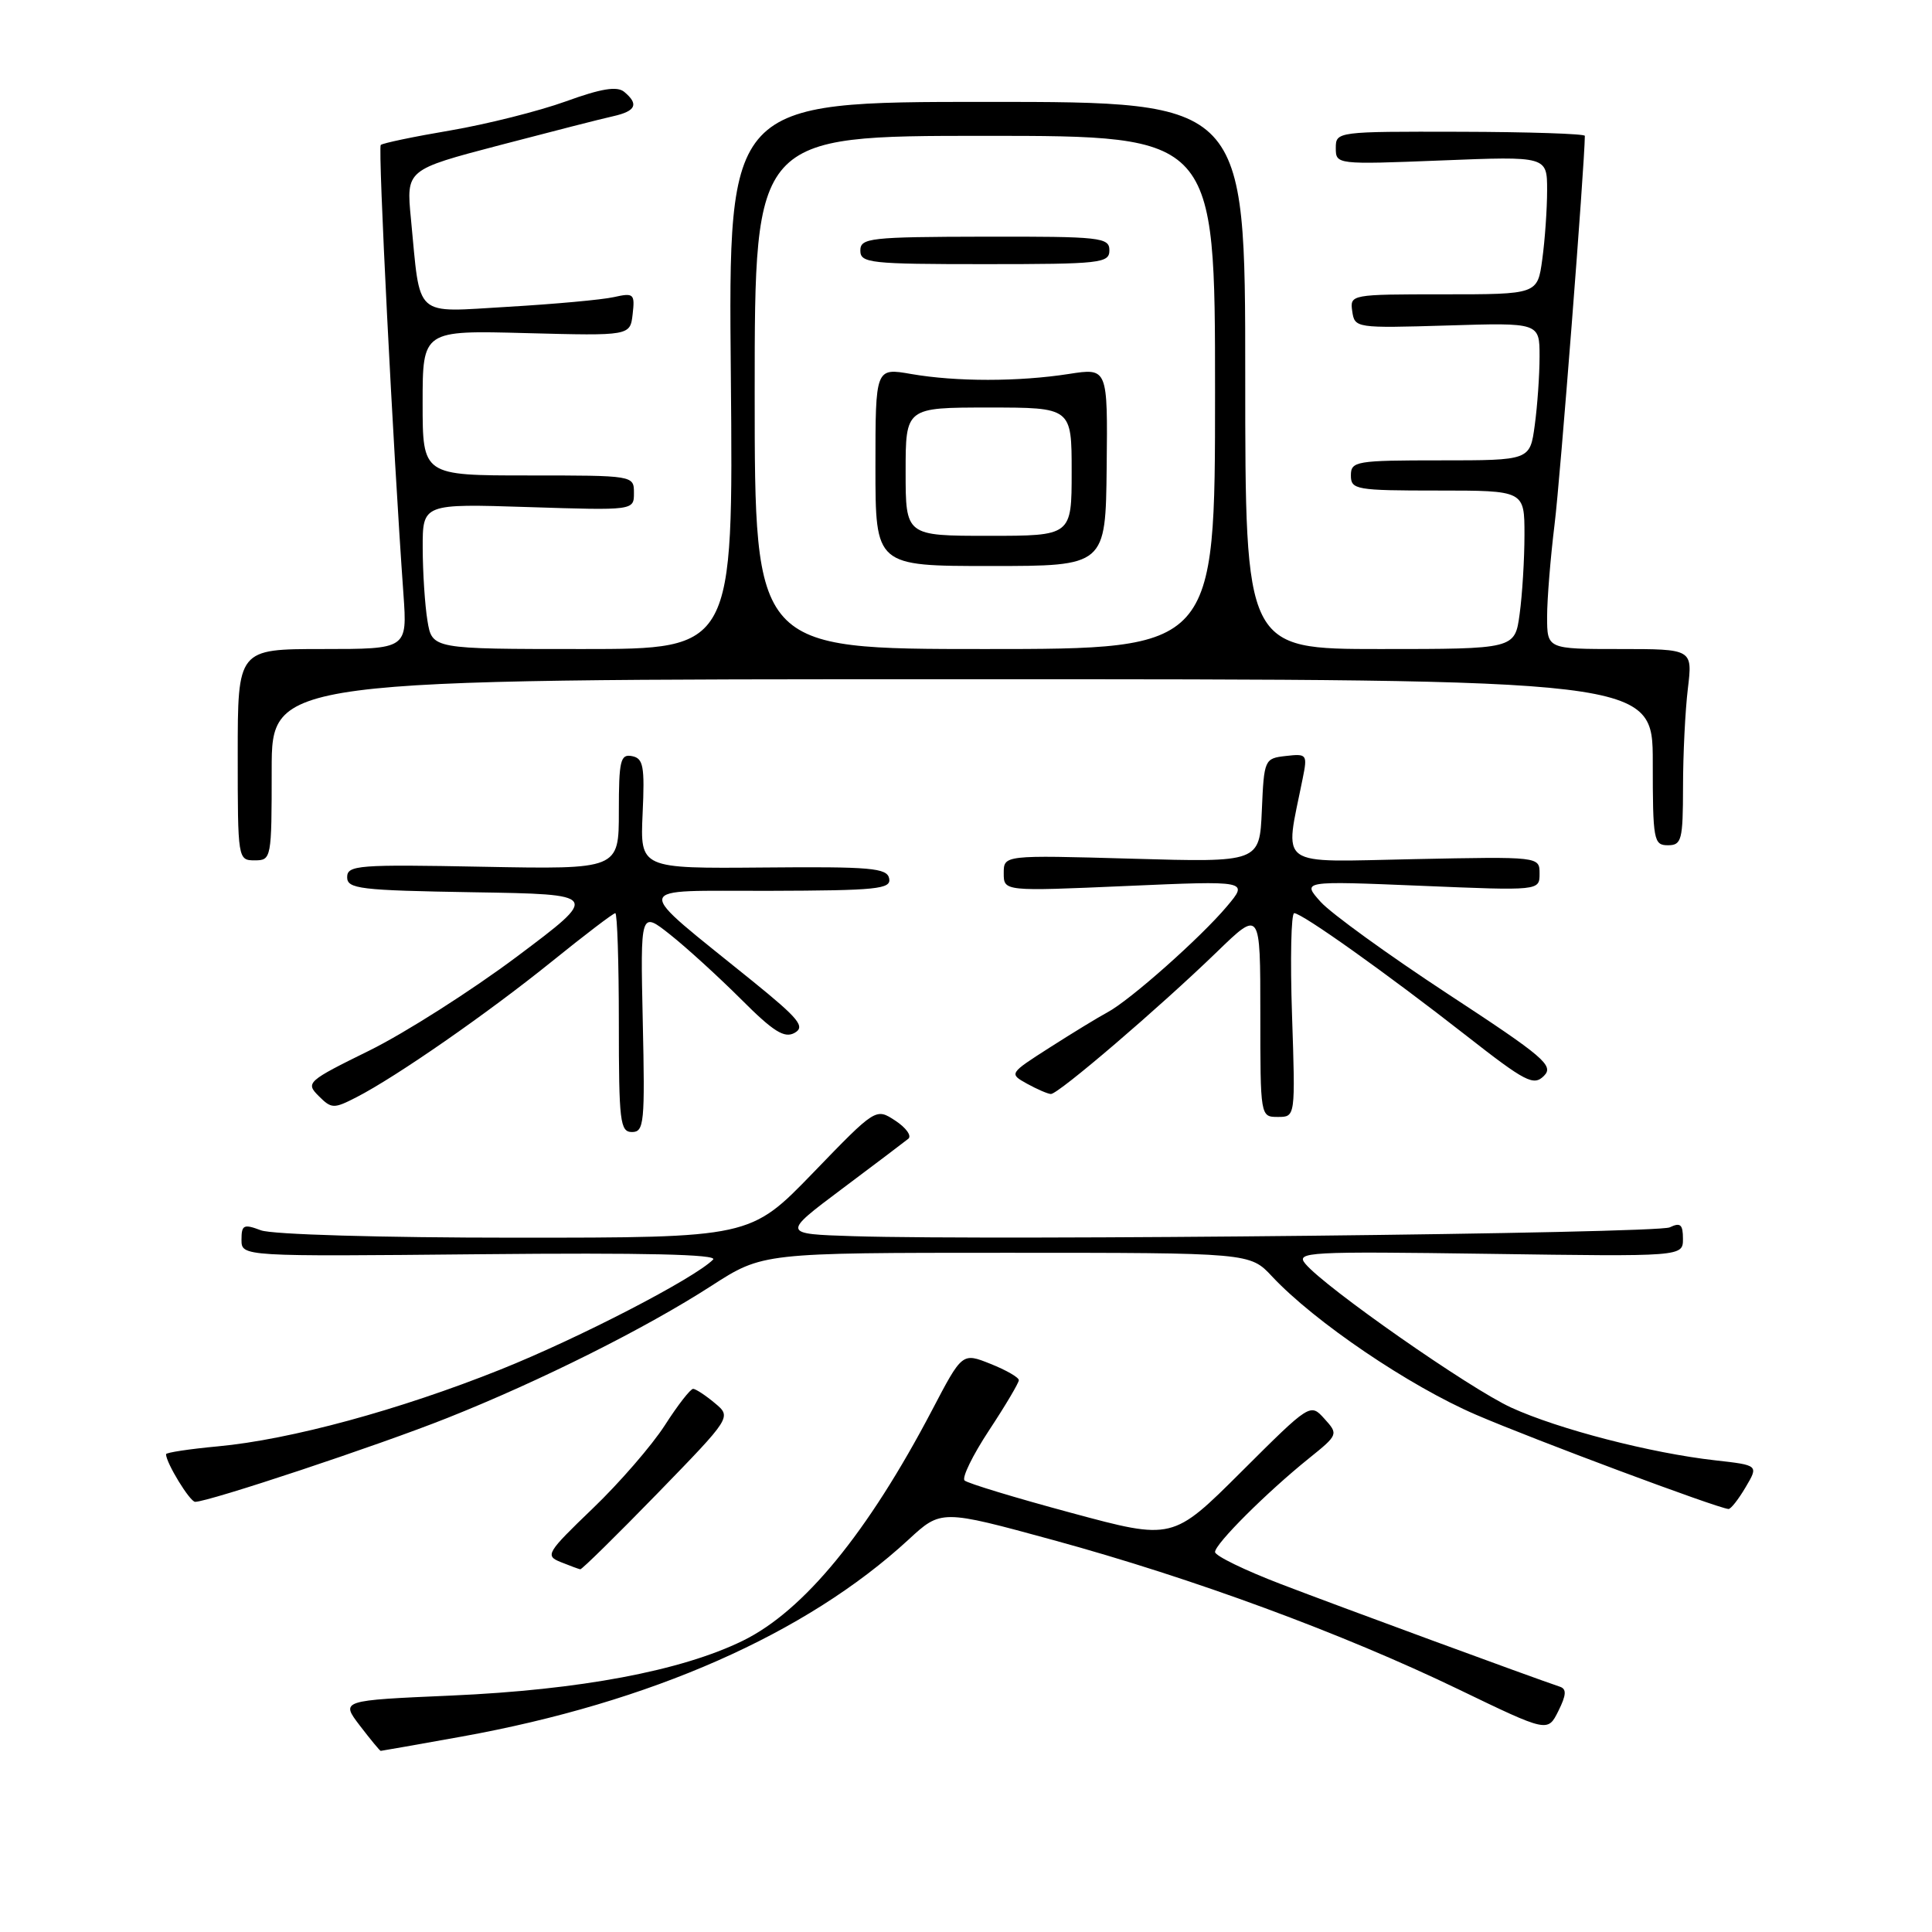 <?xml version="1.0" encoding="UTF-8" standalone="no"?>
<!DOCTYPE svg PUBLIC "-//W3C//DTD SVG 1.1//EN" "http://www.w3.org/Graphics/SVG/1.1/DTD/svg11.dtd" >
<svg xmlns="http://www.w3.org/2000/svg" xmlns:xlink="http://www.w3.org/1999/xlink" version="1.1" viewBox="0 0 256 256">
 <g >
 <path fill="currentColor"
d=" M 61.21 230.10 C 86.21 225.59 106.82 216.50 120.36 204.03 C 124.71 200.01 124.71 200.01 139.61 204.08 C 158.12 209.14 177.89 216.43 193.29 223.86 C 205.08 229.55 205.08 229.55 206.49 226.72 C 207.55 224.59 207.60 223.80 206.70 223.50 C 203.08 222.29 177.25 212.79 169.75 209.91 C 164.94 208.07 161.00 206.15 161.00 205.65 C 161.00 204.57 167.85 197.74 173.44 193.24 C 177.33 190.11 177.35 190.04 175.49 187.99 C 173.62 185.92 173.61 185.92 164.50 195.00 C 155.38 204.09 155.38 204.09 141.94 200.46 C 134.55 198.47 128.19 196.54 127.81 196.17 C 127.43 195.80 128.89 192.81 131.06 189.52 C 133.23 186.23 135.00 183.24 135.00 182.88 C 135.00 182.51 133.31 181.54 131.25 180.72 C 127.50 179.22 127.50 179.22 123.50 186.86 C 114.97 203.12 106.50 213.45 98.44 217.40 C 90.27 221.40 76.86 223.92 59.82 224.67 C 45.13 225.31 45.13 225.31 47.68 228.65 C 49.09 230.49 50.33 232.00 50.45 232.00 C 50.57 232.00 55.41 231.14 61.21 230.10 Z  M 87.11 197.89 C 96.94 187.77 96.94 187.77 94.72 185.92 C 93.50 184.90 92.21 184.05 91.85 184.03 C 91.50 184.01 89.81 186.18 88.10 188.85 C 86.39 191.51 82.08 196.49 78.53 199.89 C 72.43 205.75 72.20 206.14 74.29 206.98 C 75.50 207.47 76.67 207.90 76.89 207.94 C 77.10 207.97 81.70 203.45 87.11 197.89 Z  M 231.30 197.07 C 233.03 194.15 233.03 194.15 227.26 193.50 C 218.77 192.55 206.52 189.38 200.26 186.52 C 194.75 184.00 175.57 170.60 172.96 167.45 C 171.66 165.89 173.31 165.80 197.28 166.14 C 223.00 166.51 223.00 166.51 223.00 164.15 C 223.00 162.24 222.66 161.95 221.25 162.63 C 219.55 163.45 132.08 164.39 113.06 163.80 C 103.61 163.50 103.61 163.50 111.56 157.54 C 115.93 154.27 119.89 151.27 120.36 150.89 C 120.83 150.50 120.05 149.42 118.63 148.49 C 116.05 146.80 116.05 146.80 107.74 155.40 C 99.42 164.00 99.42 164.00 68.28 164.00 C 50.46 164.00 36.03 163.58 34.57 163.02 C 32.29 162.16 32.00 162.30 32.00 164.27 C 32.00 166.50 32.00 166.50 63.75 166.19 C 85.36 165.98 95.18 166.21 94.49 166.90 C 92.02 169.39 76.74 177.30 66.32 181.47 C 52.92 186.83 38.48 190.76 28.87 191.65 C 25.09 192.00 22.00 192.47 22.00 192.69 C 22.00 193.83 25.16 199.00 25.86 199.00 C 27.66 199.00 50.13 191.53 59.27 187.89 C 71.64 182.97 85.56 176.00 94.28 170.37 C 101.06 166.00 101.06 166.00 133.34 166.00 C 165.63 166.00 165.63 166.00 168.56 169.14 C 174.19 175.15 186.71 183.64 195.58 187.46 C 203.24 190.76 227.45 199.80 229.03 199.95 C 229.33 199.98 230.35 198.68 231.30 197.07 Z  M 85.17 135.36 C 84.85 120.71 84.85 120.71 88.81 123.85 C 90.98 125.57 95.20 129.42 98.18 132.39 C 102.49 136.71 103.94 137.61 105.29 136.86 C 106.73 136.05 105.88 135.00 99.75 130.03 C 83.52 116.88 83.32 118.09 101.82 118.04 C 116.23 118.00 118.11 117.81 117.82 116.40 C 117.54 115.01 115.40 114.82 101.16 114.95 C 84.82 115.09 84.82 115.09 85.15 107.81 C 85.44 101.52 85.25 100.48 83.74 100.19 C 82.21 99.89 82.00 100.77 82.00 107.52 C 82.00 115.19 82.00 115.19 64.00 114.85 C 47.48 114.53 46.00 114.64 46.00 116.23 C 46.00 117.78 47.66 117.98 62.75 118.23 C 79.50 118.50 79.50 118.50 68.50 126.75 C 62.45 131.28 53.65 136.88 48.95 139.20 C 40.70 143.26 40.47 143.47 42.22 145.22 C 43.93 146.93 44.22 146.94 47.27 145.37 C 52.57 142.64 64.61 134.27 73.10 127.42 C 77.47 123.89 81.26 121.00 81.53 121.00 C 81.79 121.00 82.00 127.53 82.00 135.50 C 82.00 148.64 82.16 150.00 83.75 150.00 C 85.35 150.00 85.47 148.76 85.17 135.36 Z  M 171.20 134.50 C 170.95 127.08 171.08 121.00 171.49 121.00 C 172.53 121.00 183.76 128.99 194.28 137.22 C 202.14 143.37 203.21 143.93 204.58 142.56 C 205.94 141.20 204.61 140.06 191.80 131.67 C 183.94 126.51 176.38 121.04 175.00 119.51 C 172.50 116.72 172.50 116.72 188.25 117.37 C 204.00 118.03 204.00 118.03 204.00 115.76 C 204.00 113.50 204.00 113.50 187.36 113.84 C 168.87 114.21 170.21 115.18 172.61 103.17 C 173.26 99.96 173.18 99.85 170.39 100.17 C 167.55 100.49 167.49 100.62 167.20 107.39 C 166.90 114.27 166.90 114.27 149.95 113.78 C 133.00 113.30 133.00 113.30 133.00 115.70 C 133.00 118.11 133.00 118.11 149.22 117.40 C 165.44 116.69 165.44 116.69 162.58 120.09 C 159.12 124.21 149.74 132.54 146.74 134.14 C 145.54 134.78 142.12 136.87 139.13 138.78 C 133.69 142.26 133.69 142.26 136.09 143.60 C 137.42 144.33 138.84 144.95 139.25 144.96 C 140.20 145.01 153.63 133.51 161.25 126.13 C 167.00 120.56 167.00 120.56 167.00 134.28 C 167.00 147.98 167.00 148.00 169.33 148.00 C 171.65 148.00 171.65 148.00 171.20 134.50 Z  M 36.00 102.00 C 36.00 90.00 36.00 90.00 127.50 90.00 C 219.00 90.00 219.00 90.00 219.00 101.00 C 219.00 111.33 219.12 112.00 221.00 112.00 C 222.83 112.00 223.00 111.33 223.01 104.25 C 223.01 99.99 223.30 94.14 223.65 91.25 C 224.28 86.00 224.28 86.00 214.64 86.00 C 205.00 86.00 205.00 86.00 205.00 81.72 C 205.00 79.37 205.45 73.86 205.99 69.47 C 206.73 63.56 209.98 21.75 210.00 18.00 C 210.00 17.73 202.57 17.48 193.50 17.46 C 177.16 17.42 177.00 17.44 177.00 19.61 C 177.00 21.80 177.08 21.81 191.00 21.26 C 205.00 20.70 205.00 20.70 205.00 25.21 C 205.00 27.69 204.71 31.81 204.36 34.36 C 203.73 39.00 203.73 39.00 191.29 39.00 C 178.97 39.00 178.86 39.02 179.18 41.25 C 179.50 43.47 179.68 43.49 191.75 43.13 C 204.00 42.75 204.00 42.75 204.00 47.24 C 204.00 49.70 203.71 53.81 203.36 56.36 C 202.73 61.00 202.73 61.00 190.86 61.00 C 179.67 61.00 179.00 61.11 179.00 63.00 C 179.00 64.88 179.67 65.00 190.50 65.00 C 202.00 65.00 202.00 65.00 202.00 70.86 C 202.00 74.08 201.71 78.81 201.36 81.36 C 200.73 86.00 200.73 86.00 182.86 86.00 C 165.00 86.00 165.00 86.00 165.00 49.75 C 165.00 13.50 165.00 13.50 130.75 13.50 C 96.50 13.50 96.50 13.50 96.84 49.75 C 97.17 86.00 97.17 86.00 77.22 86.00 C 57.26 86.00 57.26 86.00 56.64 82.25 C 56.30 80.19 56.02 75.85 56.01 72.62 C 56.00 66.74 56.00 66.74 70.00 67.19 C 84.00 67.64 84.00 67.64 84.00 65.32 C 84.00 63.00 83.97 63.00 70.00 63.00 C 56.00 63.00 56.00 63.00 56.00 53.39 C 56.00 43.77 56.00 43.77 69.75 44.14 C 83.50 44.50 83.50 44.50 83.83 41.62 C 84.14 38.92 83.97 38.78 81.33 39.37 C 79.77 39.72 73.49 40.29 67.36 40.65 C 54.65 41.38 55.75 42.37 54.45 28.99 C 53.82 22.49 53.82 22.49 66.16 19.25 C 72.95 17.47 79.74 15.73 81.25 15.40 C 84.27 14.72 84.68 13.81 82.71 12.17 C 81.76 11.39 79.67 11.73 74.96 13.44 C 71.41 14.72 64.54 16.45 59.70 17.28 C 54.85 18.10 50.69 18.97 50.45 19.21 C 50.07 19.60 52.07 59.28 53.46 78.75 C 53.97 86.00 53.97 86.00 42.74 86.00 C 31.50 86.00 31.50 86.00 31.50 100.00 C 31.50 113.85 31.52 114.00 33.75 114.00 C 35.96 114.00 36.00 113.78 36.00 102.00 Z  M 100.00 52.00 C 100.00 18.00 100.00 18.00 130.50 18.00 C 161.00 18.00 161.00 18.00 161.00 52.00 C 161.00 86.00 161.00 86.00 130.50 86.00 C 100.00 86.00 100.00 86.00 100.00 52.00 Z  M 146.64 61.87 C 146.78 48.75 146.78 48.75 141.64 49.55 C 134.96 50.59 126.70 50.59 120.75 49.56 C 116.00 48.73 116.00 48.73 116.00 61.86 C 116.00 75.00 116.00 75.00 131.25 75.00 C 146.50 75.00 146.50 75.00 146.64 61.87 Z  M 147.00 33.17 C 147.00 31.46 145.85 31.33 130.50 31.36 C 115.27 31.39 114.00 31.53 114.00 33.20 C 114.00 34.86 115.26 35.00 130.50 35.00 C 145.84 35.00 147.00 34.87 147.00 33.17 Z  M 120.00 62.50 C 120.00 54.00 120.00 54.00 131.00 54.00 C 142.00 54.00 142.00 54.00 142.00 62.50 C 142.00 71.00 142.00 71.00 131.00 71.00 C 120.00 71.00 120.00 71.00 120.00 62.50 Z "/>
</g>
</svg>